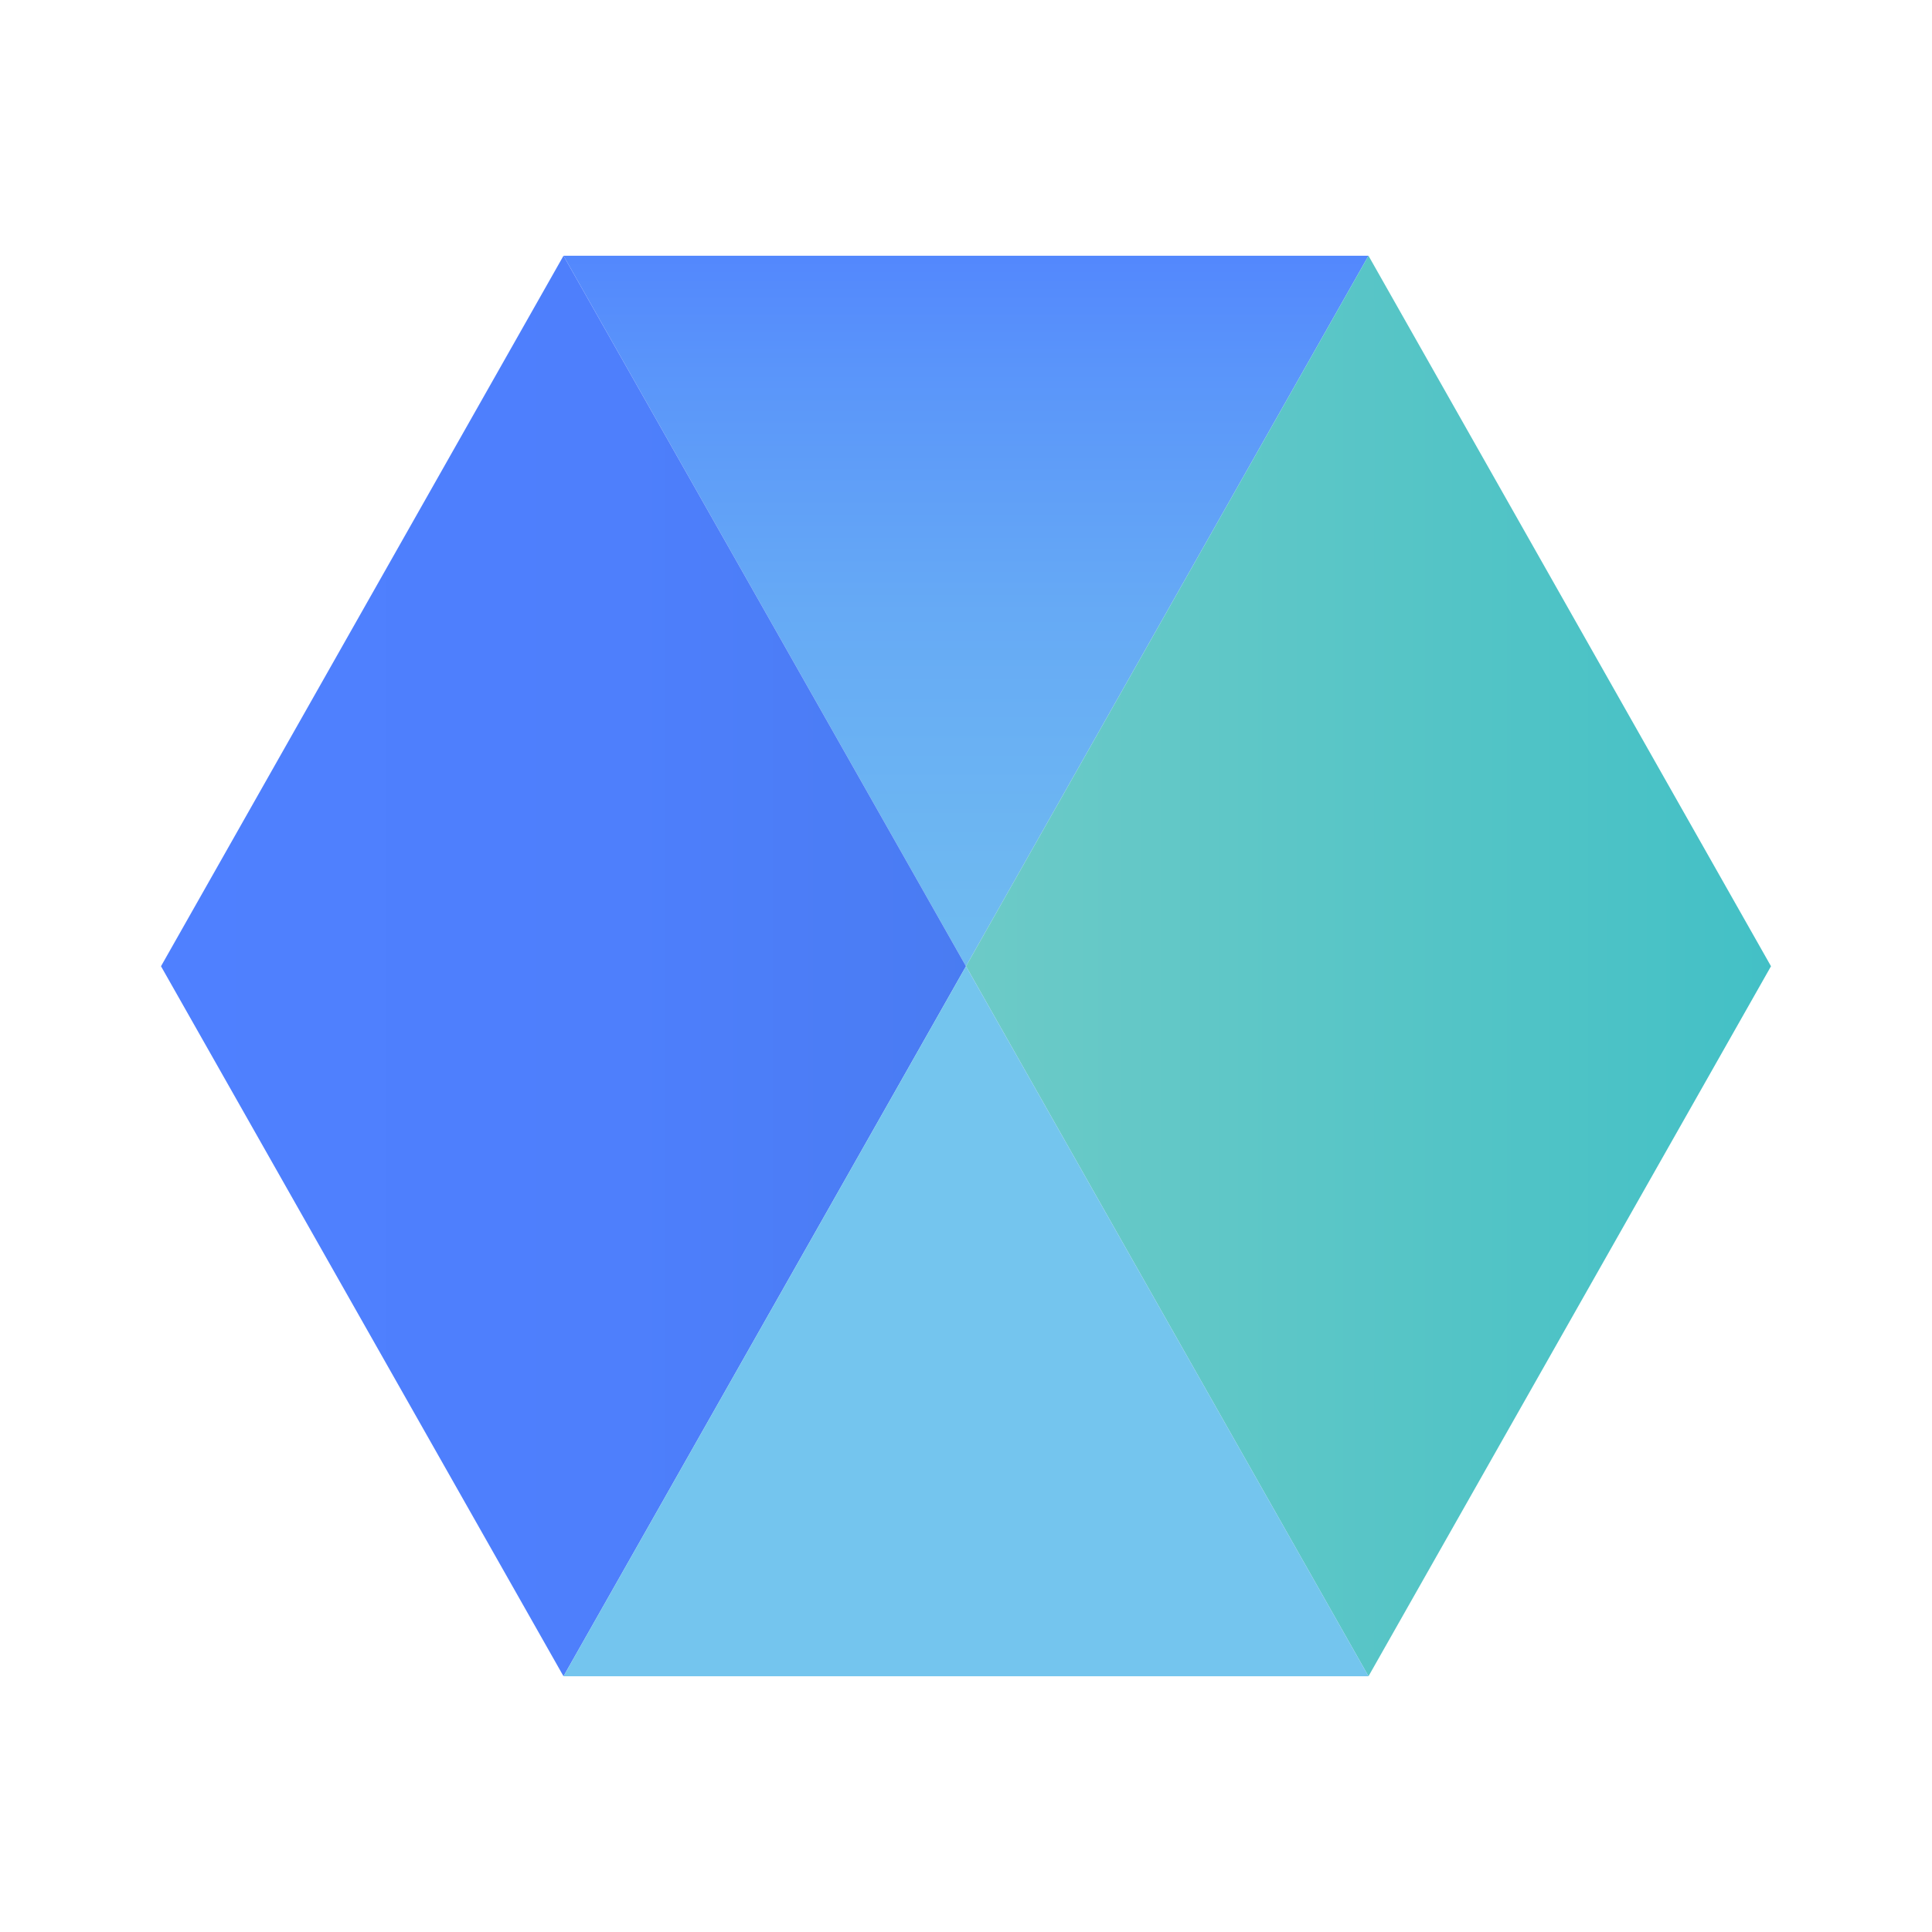 <svg xmlns="http://www.w3.org/2000/svg" xmlns:xlink="http://www.w3.org/1999/xlink" width="24" height="24" viewBox="0 0 24 24"><g fill="none"><path fill="url(#tokenBrandedDec0)" d="M17 3.177H7l5 8.826z"/><path fill="url(#tokenBrandedDec1)" d="m17 3.177l-5 8.826l5 8.82l5-8.82z"/><path fill="url(#tokenBrandedDec2)" d="m7 3.177l-5 8.826l5 8.82l5-8.82z"/><path fill="#74C5EE" d="m12 12.003l-5 8.82h10z"/><defs><linearGradient id="tokenBrandedDec0" x1="12.001" x2="12.001" y1="21.094" y2="2.363" gradientUnits="userSpaceOnUse"><stop stop-color="#74C5EE"/><stop offset=".32" stop-color="#73C2EF"/><stop offset=".53" stop-color="#6EB9F1"/><stop offset=".72" stop-color="#66AAF5"/><stop offset=".88" stop-color="#5A95FA"/><stop offset="1" stop-color="#4F80FF"/></linearGradient><linearGradient id="tokenBrandedDec1" x1="1.979" x2="22.266" y1="12.003" y2="12.003" gradientUnits="userSpaceOnUse"><stop stop-color="#96D4C8"/><stop offset="1" stop-color="#42C0C6"/></linearGradient><linearGradient id="tokenBrandedDec2" x1="2" x2="22" y1="12.003" y2="12.003" gradientUnits="userSpaceOnUse"><stop stop-color="#4F80FF"/><stop offset=".28" stop-color="#4E7FFC"/><stop offset=".48" stop-color="#4A7CF3"/><stop offset=".64" stop-color="#4477E4"/><stop offset=".79" stop-color="#3C6FCE"/><stop offset=".93" stop-color="#3166B3"/><stop offset="1" stop-color="#2B60A3"/></linearGradient></defs></g></svg>